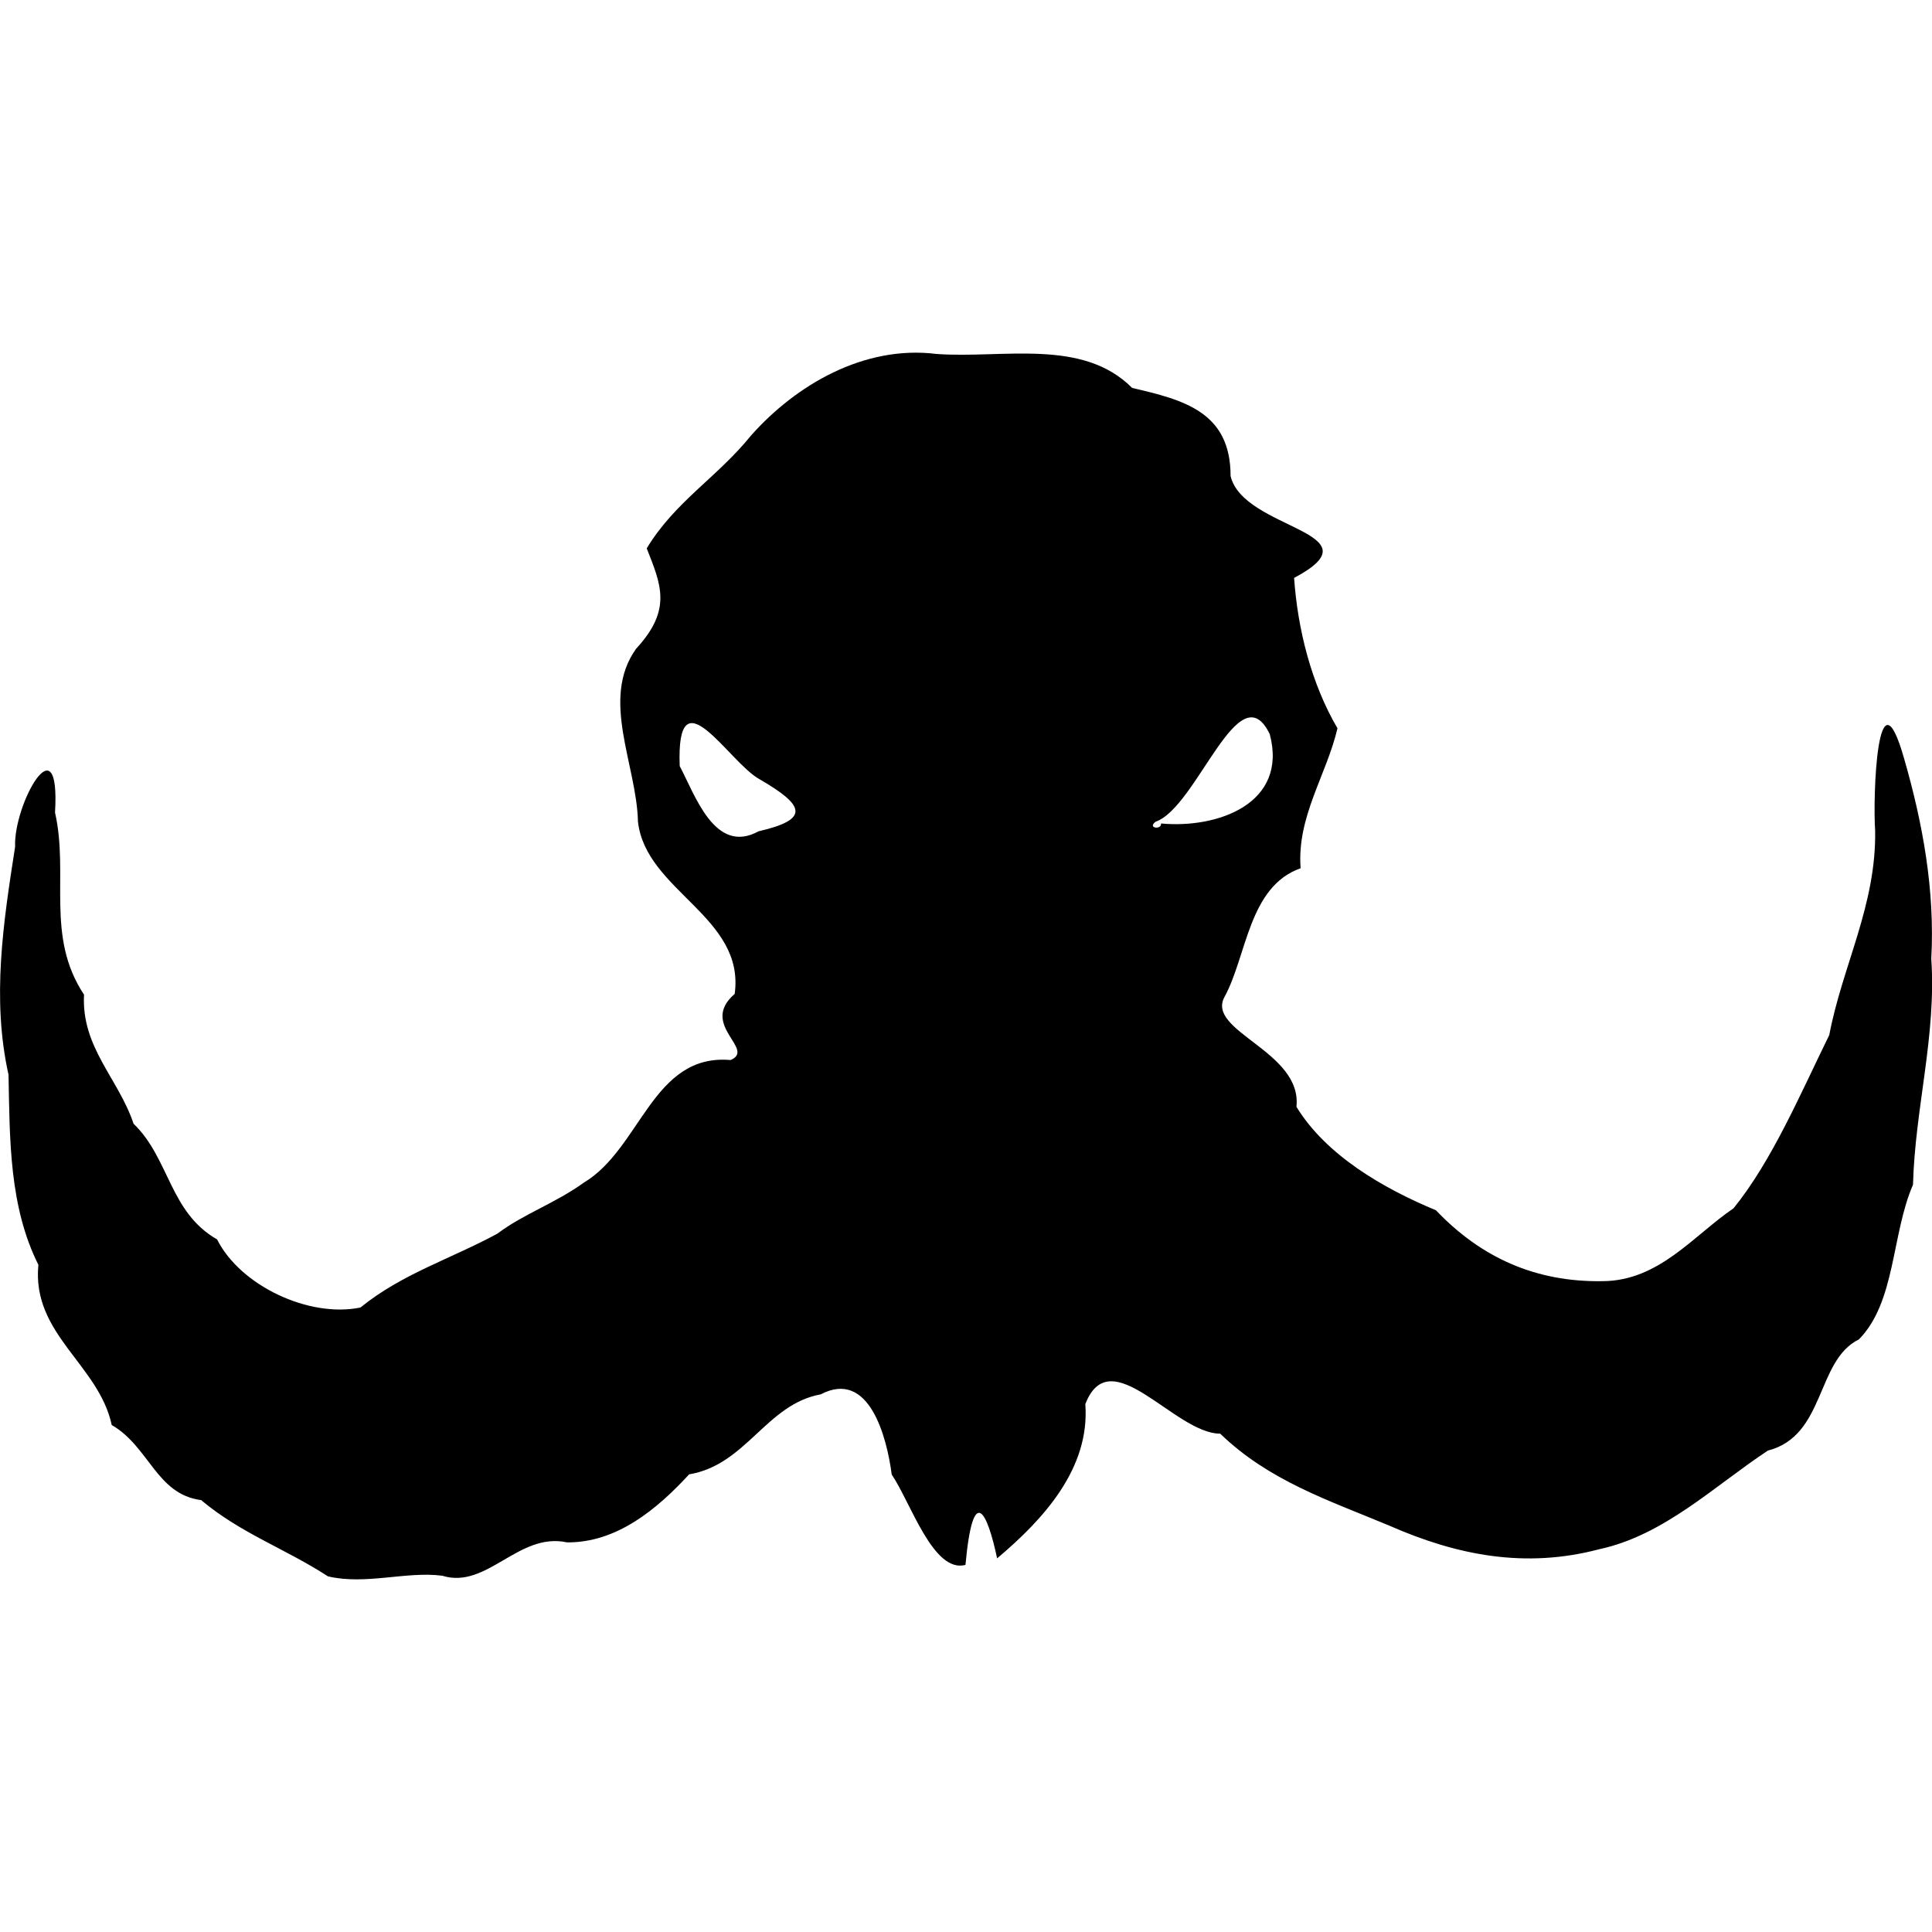<?xml version="1.0" encoding="UTF-8" standalone="no"?>
<svg
   width="215"
   height="215"
   viewBox="0 0 56.885 56.885"
   version="1.1"
   id="svg8"
   sodipodi:docname="beastclaw_raiders.svg"
   inkscape:version="1.2.1 (9c6d41e, 2022-07-14)"
   xmlns:inkscape="http://www.inkscape.org/namespaces/inkscape"
   xmlns:sodipodi="http://sodipodi.sourceforge.net/DTD/sodipodi-0.dtd"
   xmlns="http://www.w3.org/2000/svg"
   xmlns:svg="http://www.w3.org/2000/svg"
   xmlns:rdf="http://www.w3.org/1999/02/22-rdf-syntax-ns#"
   xmlns:cc="http://creativecommons.org/ns#"
   xmlns:dc="http://purl.org/dc/elements/1.1/">
  <defs
     id="defs2" />
  <sodipodi:namedview
     id="base"
     pagecolor="#ffffff"
     bordercolor="#666666"
     borderopacity="1.0"
     inkscape:pageopacity="0.0"
     inkscape:pageshadow="2"
     inkscape:zoom="1.979899"
     inkscape:cx="288.39855"
     inkscape:cy="75.256364"
     inkscape:document-units="px"
     inkscape:current-layer="layer1"
     inkscape:document-rotation="0"
     showgrid="false"
     units="px"
     inkscape:window-width="1309"
     inkscape:window-height="456"
     inkscape:window-x="0"
     inkscape:window-y="38"
     inkscape:window-maximized="0"
     inkscape:pagecheckerboard="true"
     inkscape:showpageshadow="2"
     inkscape:deskcolor="#d1d1d1" />
  <g
     inkscape:label="Layer 1"
     inkscape:groupmode="layer"
     id="layer1"
     transform="translate(0,-240.115)">
    <path
       id="path851"
       style="fill:#000000;stroke-width:0.125;fill-opacity:1"
       d="m 9.657,286.529 c -1.264,-0.821 -2.561,-1.261 -3.735,-2.246 -1.317,-0.168 -1.527,-1.573 -2.632,-2.21 -0.382,-1.782 -2.359,-2.673 -2.16,-4.717 -0.859,-1.719 -0.842,-3.671 -0.879,-5.597 -0.5,-2.243 -0.152,-4.491 0.194,-6.713 -0.054,-1.247 1.338,-3.75 1.175,-1.008 0.417,1.841 -0.288,3.643 0.854,5.363 -0.082,1.555 1.015,2.47 1.458,3.8 1.06,1.019 1.055,2.602 2.459,3.406 0.687,1.368 2.711,2.317 4.221,2.006 1.231,-0.998 2.643,-1.422 4.033,-2.175 0.772,-0.583 1.691,-0.887 2.546,-1.503 1.683,-1.006 2.02,-3.808 4.32,-3.609 0.759,-0.32 -0.939,-1.034 0.121,-1.947 0.312,-2.273 -2.618,-3.03 -2.848,-5.071 -0.038,-1.675 -1.116,-3.61 -0.054,-5.093 1.071,-1.157 0.728,-1.894 0.312,-2.955 0.84,-1.385 2.069,-2.083 3.067,-3.317 1.315,-1.485 3.327,-2.675 5.467,-2.406 1.959,0.14 4.291,-0.474 5.759,1 1.505,0.351 2.899,0.698 2.898,2.594 0.375,1.591 4.43,1.642 1.87,3 0.105,1.504 0.503,3.106 1.277,4.428 -0.319,1.371 -1.202,2.605 -1.085,4.12 -1.534,0.542 -1.58,2.578 -2.24,3.787 -0.559,1.019 2.293,1.598 2.117,3.237 0.875,1.433 2.565,2.406 4.108,3.047 1.32,1.387 2.929,2.121 4.91,2.087 1.658,-0.01 2.667,-1.339 3.852,-2.146 1.138,-1.404 1.981,-3.398 2.818,-5.1 0.388,-2.043 1.389,-3.826 1.351,-6.025 -0.07,-0.933 0.054,-4.952 0.859,-2.095 0.538,1.868 0.905,3.851 0.794,5.873 0.154,2.262 -0.481,4.419 -0.538,6.653 -0.635,1.458 -0.509,3.46 -1.594,4.555 -1.269,0.626 -0.975,2.835 -2.68,3.274 -1.587,1.049 -3.051,2.491 -4.961,2.903 -2.184,0.577 -4.192,0.183 -6.192,-0.697 -1.78,-0.743 -3.539,-1.319 -4.972,-2.705 -1.341,8e-5 -3.231,-2.784 -3.971,-0.87 0.142,1.892 -1.23,3.39 -2.597,4.542 -0.289,-1.365 -0.708,-2.243 -0.932,0.193 -0.95,0.25 -1.609,-1.832 -2.171,-2.66 -0.146,-1.12 -0.67,-3.108 -2.091,-2.362 -1.603,0.29 -2.191,2.075 -3.874,2.355 -0.942,1.021 -2.125,2.015 -3.596,2.003 -1.432,-0.311 -2.354,1.392 -3.673,0.982 -1.052,-0.138 -2.26,0.28 -3.362,0.019 z m 12.679,-21.938 c 1.526,-0.352 1.359,-0.762 0.021,-1.537 -0.901,-0.497 -2.452,-3.204 -2.344,-0.383 0.451,0.844 1.033,2.627 2.323,1.92 z m 11.849,-0.23 c 1.651,0.156 3.747,-0.576 3.201,-2.63 -0.906,-1.873 -2.138,2.151 -3.359,2.578 -0.261,0.194 0.182,0.246 0.158,0.052 z"
       sodipodi:nodetypes="scccccccccccccccccccccccccccccccccccccccccccccccsssccsscccc" />
  </g>
</svg>
